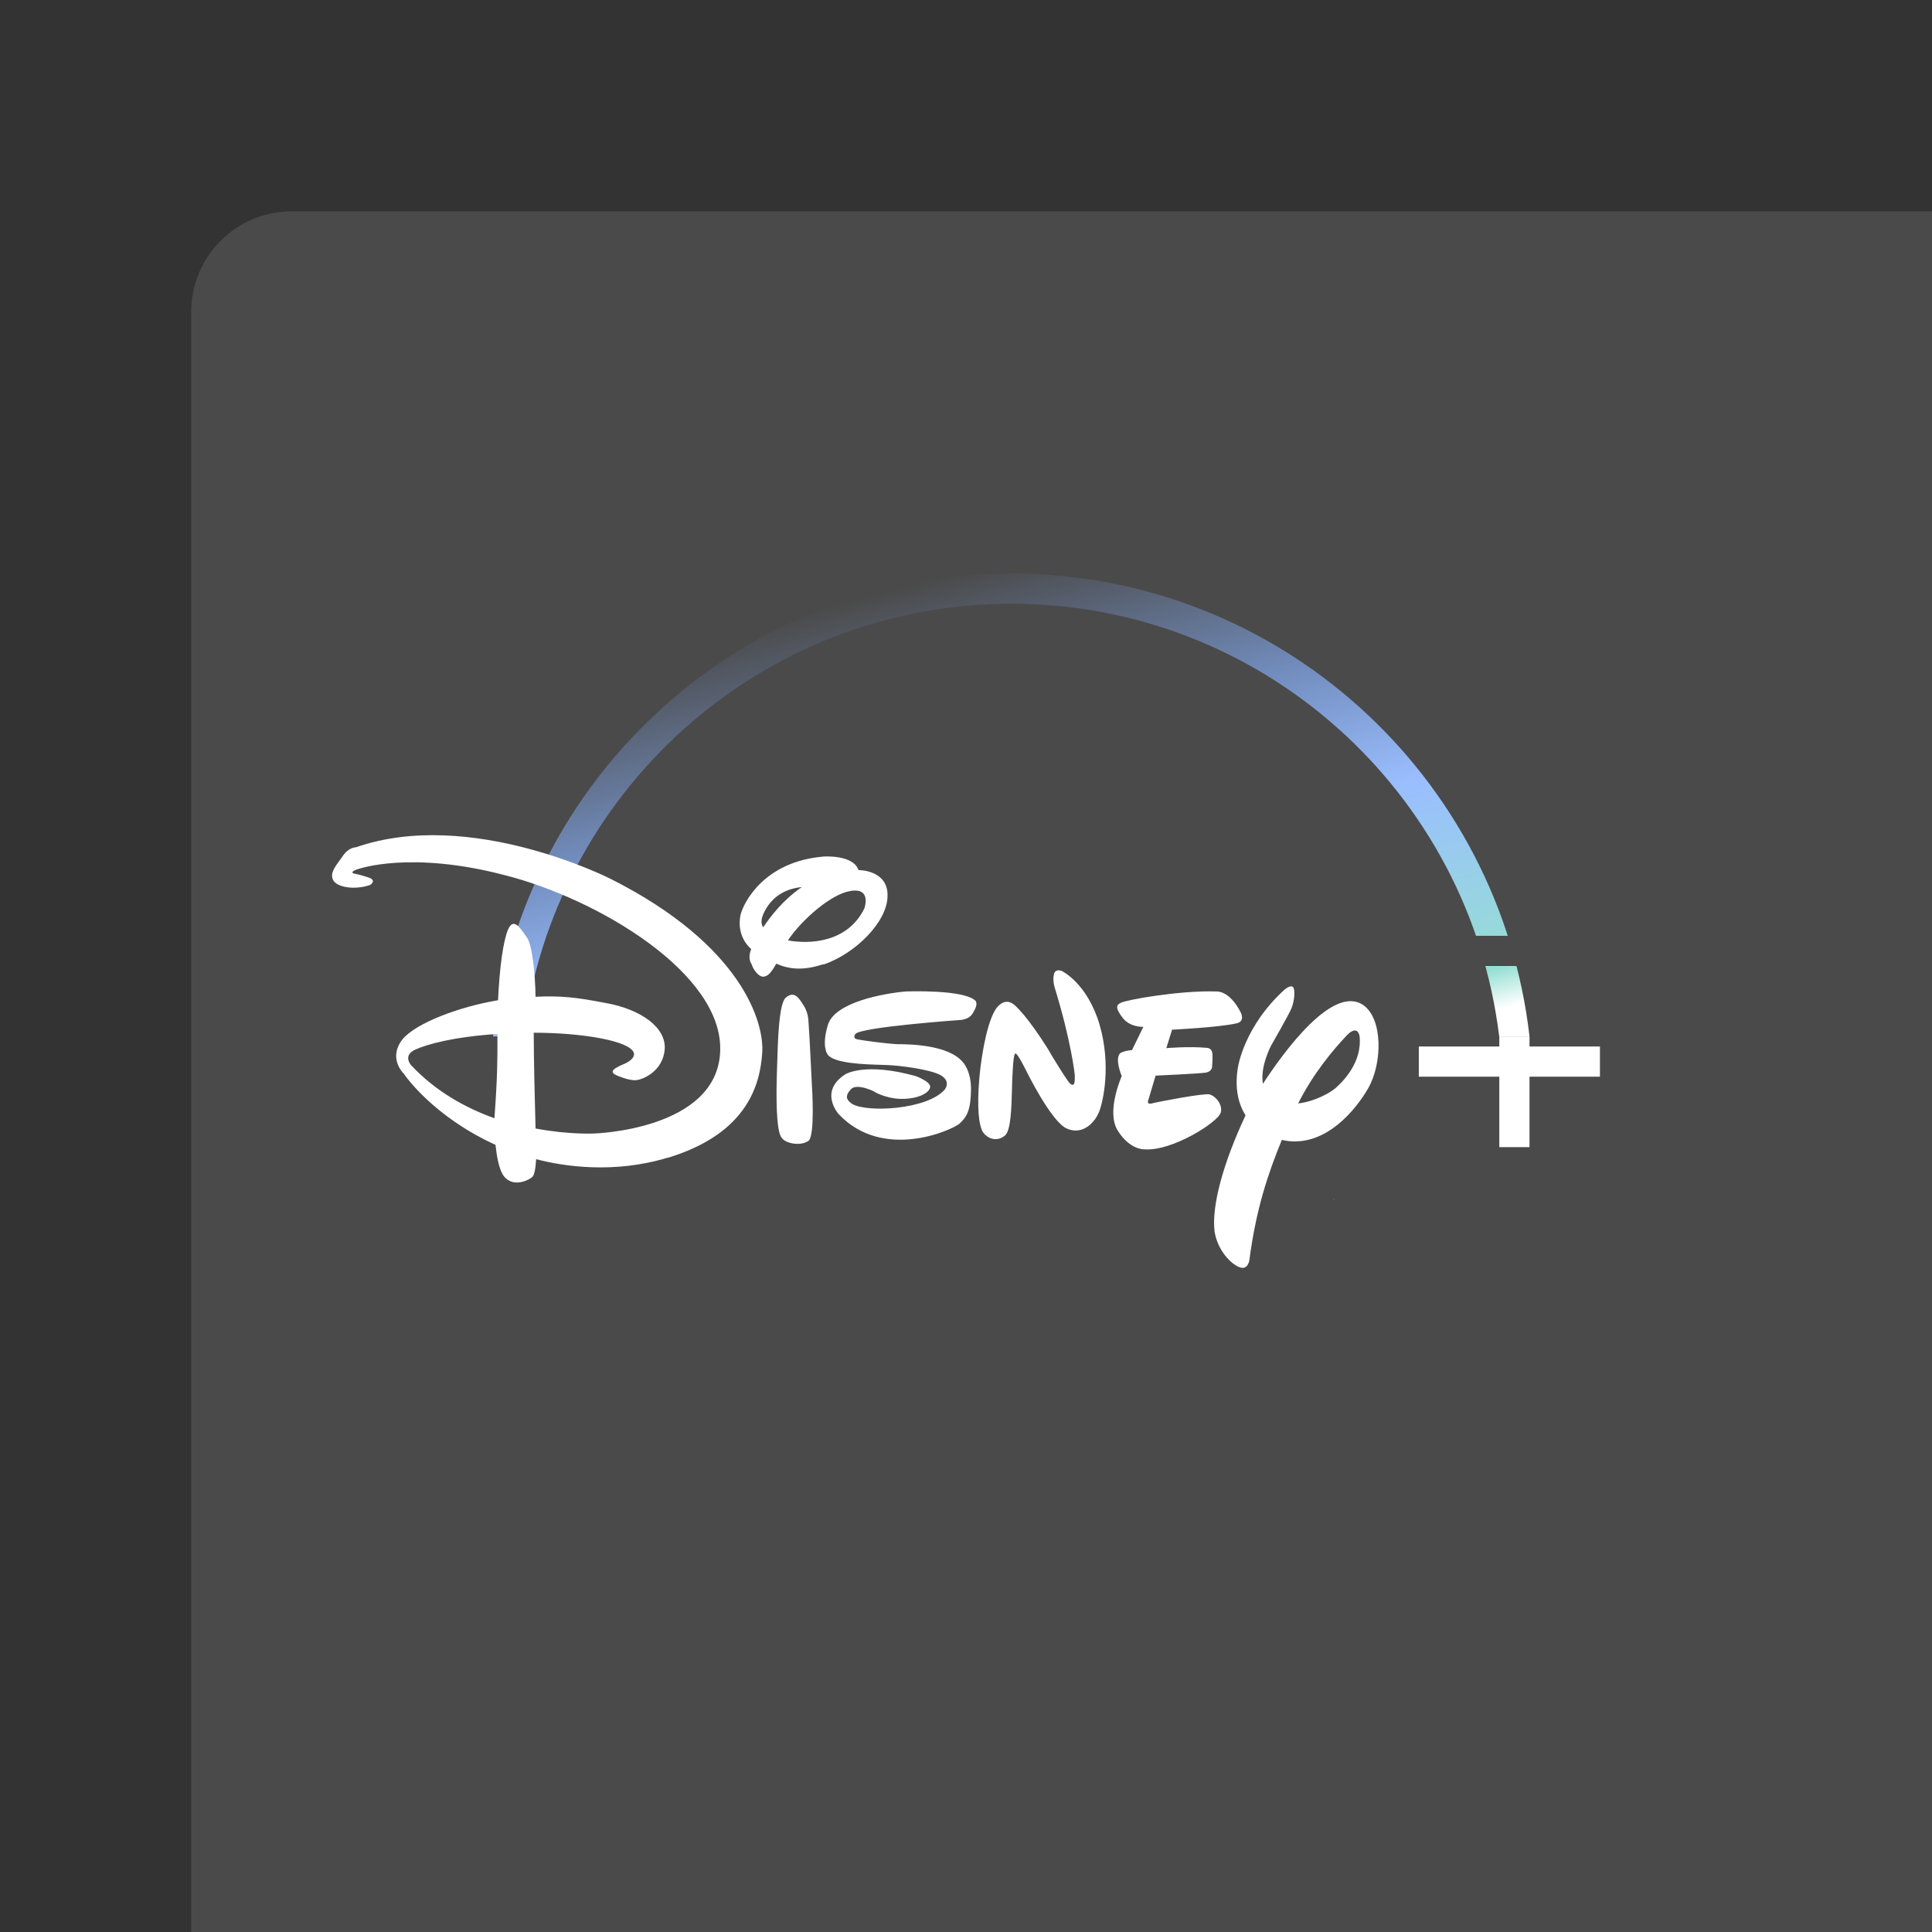 <svg xmlns="http://www.w3.org/2000/svg" width="192" height="192" fill="none">
  <rect width="100%" height="100%" fill="#333333" stroke="none"/>
  <g clip-path="url(#a)">
    <rect width="100%" height="100%" x="19" y="21" fill="#4A4A4A" rx="10" />
    <path fill="#96DFD3" d="m132.423 119.095.228.146-.104-.089-.124-.057Z" />
    <path fill="url(#b)" fill-rule="evenodd"
      d="M152 103c-2.966-25.893-24.892-46-51.5-46S51.966 77.107 49 103h3.012c2.95-24.232 23.534-43 48.488-43s45.539 18.768 48.488 43H152Z"
      clip-rule="evenodd" />
    <path fill="#fff" fill-rule="evenodd"
      d="M66.355 115.048c-5.319 1.621-10.337.87-13.072.15-.075 1.111-.195 1.576-.376 1.757-.21.24-1.953 1.231-2.914-.181-.421-.675-.632-1.892-.752-3.003-6.16-2.792-9.015-6.906-9.105-7.057-.15-.15-1.548-1.606-.15-3.408 1.307-1.622 5.634-3.258 9.51-3.904.151-3.303.512-5.856.977-6.982.514-1.249 1.156-.317 1.749.542l.145.209c.51.676.826 3.573.856 5.886 2.524-.12 4.057.06 6.867.6 3.696.631 6.16 2.523 5.965 4.655-.18 2.102-2.104 2.973-2.855 3.033-.751.06-1.953-.495-1.953-.495-.842-.391-.075-.751.901-1.172 1.082-.525.841-1.051.841-1.051-.39-1.201-5.183-1.997-9.946-1.997 0 2.628.105 6.982.18 9.52 3.336.63 5.83.495 5.83.495s12.17-.345 12.516-8.108c.376-7.778-12.17-15.225-21.411-17.567-9.226-2.418-14.455-.706-14.905-.48-.496.24-.045.33-.045.33s.495.075 1.397.375c.901.3.18.75.18.75-1.577.541-3.335.226-3.681-.495-.31-.63.115-1.214.692-2.007l.21-.29c.63-.976 1.352-.946 1.352-.946 11.42-3.979 25.363 3.153 25.363 3.153 13.042 6.577 15.266 14.309 15.025 17.312-.21 2.958-1.352 7.958-9.39 10.391v-.015Zm10.788-19.28c1.203.526 2.615.751 4.688.046v.045c3.216-1.096 6.371-4.28 6.371-6.832.06-2.553-2.794-2.553-2.794-2.553h-.09c-.512-1.561-3.456-1.351-3.456-1.351-6.01.495-7.994 4.67-8.264 5.78-.21.947-.12 2.358 1.051 3.41-.322.854-.095 1.264.034 1.498l.026.048c.075.3.601 1.26 1.202 1.2.391-.06.707-.344 1.233-1.29Zm32.035 14.82c-.451 1.096-1.698 2.252-3.201 1.547-1.532-.721-3.951-5.646-3.951-5.646s-.902-1.832-1.082-1.772c0 0-.196-.36-.301 1.652-.039.515-.055 1.157-.073 1.836-.051 1.95-.11 4.209-.723 4.665-.751.601-1.653.346-2.164-.36-.42-.706-.6-2.402-.36-5.36.27-2.958.946-6.111 1.803-7.087.901-.991 1.622-.27 1.893 0 0 0 1.157 1.051 3.11 4.159l.331.57s1.773 2.958 1.953 2.943c0 0 .15.151.27.03.181-.045.121-1.006.121-1.006s-.331-3.198-1.984-8.603c0 0-.24-.69-.075-1.351.15-.601.797-.3.797-.3s2.494 1.2 3.711 5.254c1.202 4.054.39 7.733-.06 8.829h-.015Zm13.703-8.889c-1.758.406-6.401.631-6.401.631l-.571 1.832s2.299-.195 3.982-.03c0 0 .541-.045.601.6.03.661-.045 1.352-.045 1.352s-.045.405-.601.51c-.646.105-5.004.301-5.004.301l-.706 2.372s-.255.54.331.39c.541-.15 5.108-1.021 5.709-.901.631.151 1.353 1.021 1.142 1.802-.24.946-4.808 3.859-7.573 3.664 0 0-1.457.09-2.674-1.877-1.172-1.877.406-5.405.406-5.405s-.707-1.652-.181-2.253c0 0 .301-.255 1.202-.33l1.127-2.312s-1.277.075-2.028-.856c-.691-.901-.752-1.291-.211-1.532.571-.3 5.86-1.246 9.496-1.126 0 0 1.278-.15 2.405 2.057 0 0 .51.901-.391 1.111h-.015Zm-26.043-1.304v-.001c.036-.073.07-.144.109-.211v-.015c.18-.406.03-.676.03-.676-1.097-1.201-6.957-.96-6.957-.96-2.133.18-7.047 1.05-7.738 3.303-.66 2.132-.06 2.912-.06 2.912.542.942 3.736 1.03 5.34 1.075.262.007.482.013.64.022 1.187.045 4.252.42 5.304 1.021 1.067.645.36 1.441.36 1.441-1.757 1.967-7.662 2.282-9.165 1.411-.6-.405-.751-.795-.15-1.456.616-.706 2.6.33 2.374.255-.24-.135.962.646 2.584.691 1.683.03 2.84-.571 2.93-1.171.06-.556-1.442-1.096-1.442-1.096-5.004-1.397-6.957-.196-6.957-.196-2.72 1.712-.706 3.964-.706 3.964 4.402 4.685 11.224 1.622 12.02.961.767-.705 1.112-1.396 1.142-3.348.03-1.907-.796-2.748-.796-2.748-1.443-1.771-5.38-1.802-6.551-1.802-1.082-.06-3.366-.36-3.937-.48-.54-.105-.21-.526-.21-.526.496-.705 10.563-1.411 10.563-1.411.87-.139 1.084-.574 1.273-.959Zm-16.51 12.986c-.705.526-2.208.3-2.644-.3-.42-.526-.57-2.598-.495-5.856l.028-.939v-.001c.091-3.119.191-6.538.873-7.138.751-.646 1.202-.075 1.503.36l.072.108c.288.424.623.92.679 1.874.09 1.051.346 6.457.346 6.457s.33 4.924-.346 5.435h-.015Zm4.178-24.835c-1.893.3-4.808 2.823-6.206 4.91 2.15.39 5.905.24 7.588-3.153 0 0 .797-2.132-1.382-1.757ZM75.85 92.15c-.285-.39-.255-.976.346-1.952.826-1.291 2.043-1.892 3.486-2.042-1.878 1.291-3.126 2.943-3.832 3.994Zm51.537 21.126c-1.382 3.393-2.554 6.832-3.23 11.982 0 0-.15 1.006-.977.675-.826-.3-2.178-1.651-2.479-3.558-.3-2.493.812-6.697 3.08-11.532-.661-1.051-1.127-2.612-.751-4.804 0 0 .601-4.054 4.658-7.718 0 0 .481-.405.751-.27.331.15.196 1.441-.075 2.102-.24.631-2.043 3.754-2.043 3.754s-1.127 2.132-.812 3.798c2.134-3.273 6.987-9.91 9.992-7.807 1.908 1.351 1.908 5.705.481 8.228-1.127 1.997-4.312 6.126-8.564 5.165l-.031-.015Zm1.623-3.619c1.563-3.093 3.546-5.375 4.658-6.576 1.262-1.442 1.443-.12 1.443-.12.285 2.522-1.548 4.429-2.344 5.135-.496.465-2.104 1.381-3.757 1.561Zm-88.139-3.783s-.901-.961.39-1.562c1.203-.541 3.757-1.261 8.175-1.562v.52c.002 2.016.004 3.705-.3 7.859-2.856-1.021-5.83-2.658-8.265-5.255Z"
      clip-rule="evenodd" />
    <path fill="#fff" d="M141 104h18v3h-18z" />
    <path fill="#fff" d="M152 103v11h-3v-11z" />
    <path fill="#4A4A4A" d="M142 93h16v3h-16z" />
  </g>
  <defs>
    <linearGradient id="b" x1="34.414" x2="48.67" y1="72.921" y2="126.847" gradientUnits="userSpaceOnUse">
      <stop stop-color="#4A4A4A" />
      <stop offset=".322" stop-color="#728DBE" />
      <stop offset=".568" stop-color="#9ABEFF" />
      <stop offset=".928" stop-color="#96DFD3" />
      <stop offset="1" stop-color="#fff" />
    </linearGradient>
    <clipPath id="a">
      <path fill="#fff" d="M0 0h192v192H0z" />
    </clipPath>
  </defs>
</svg>
